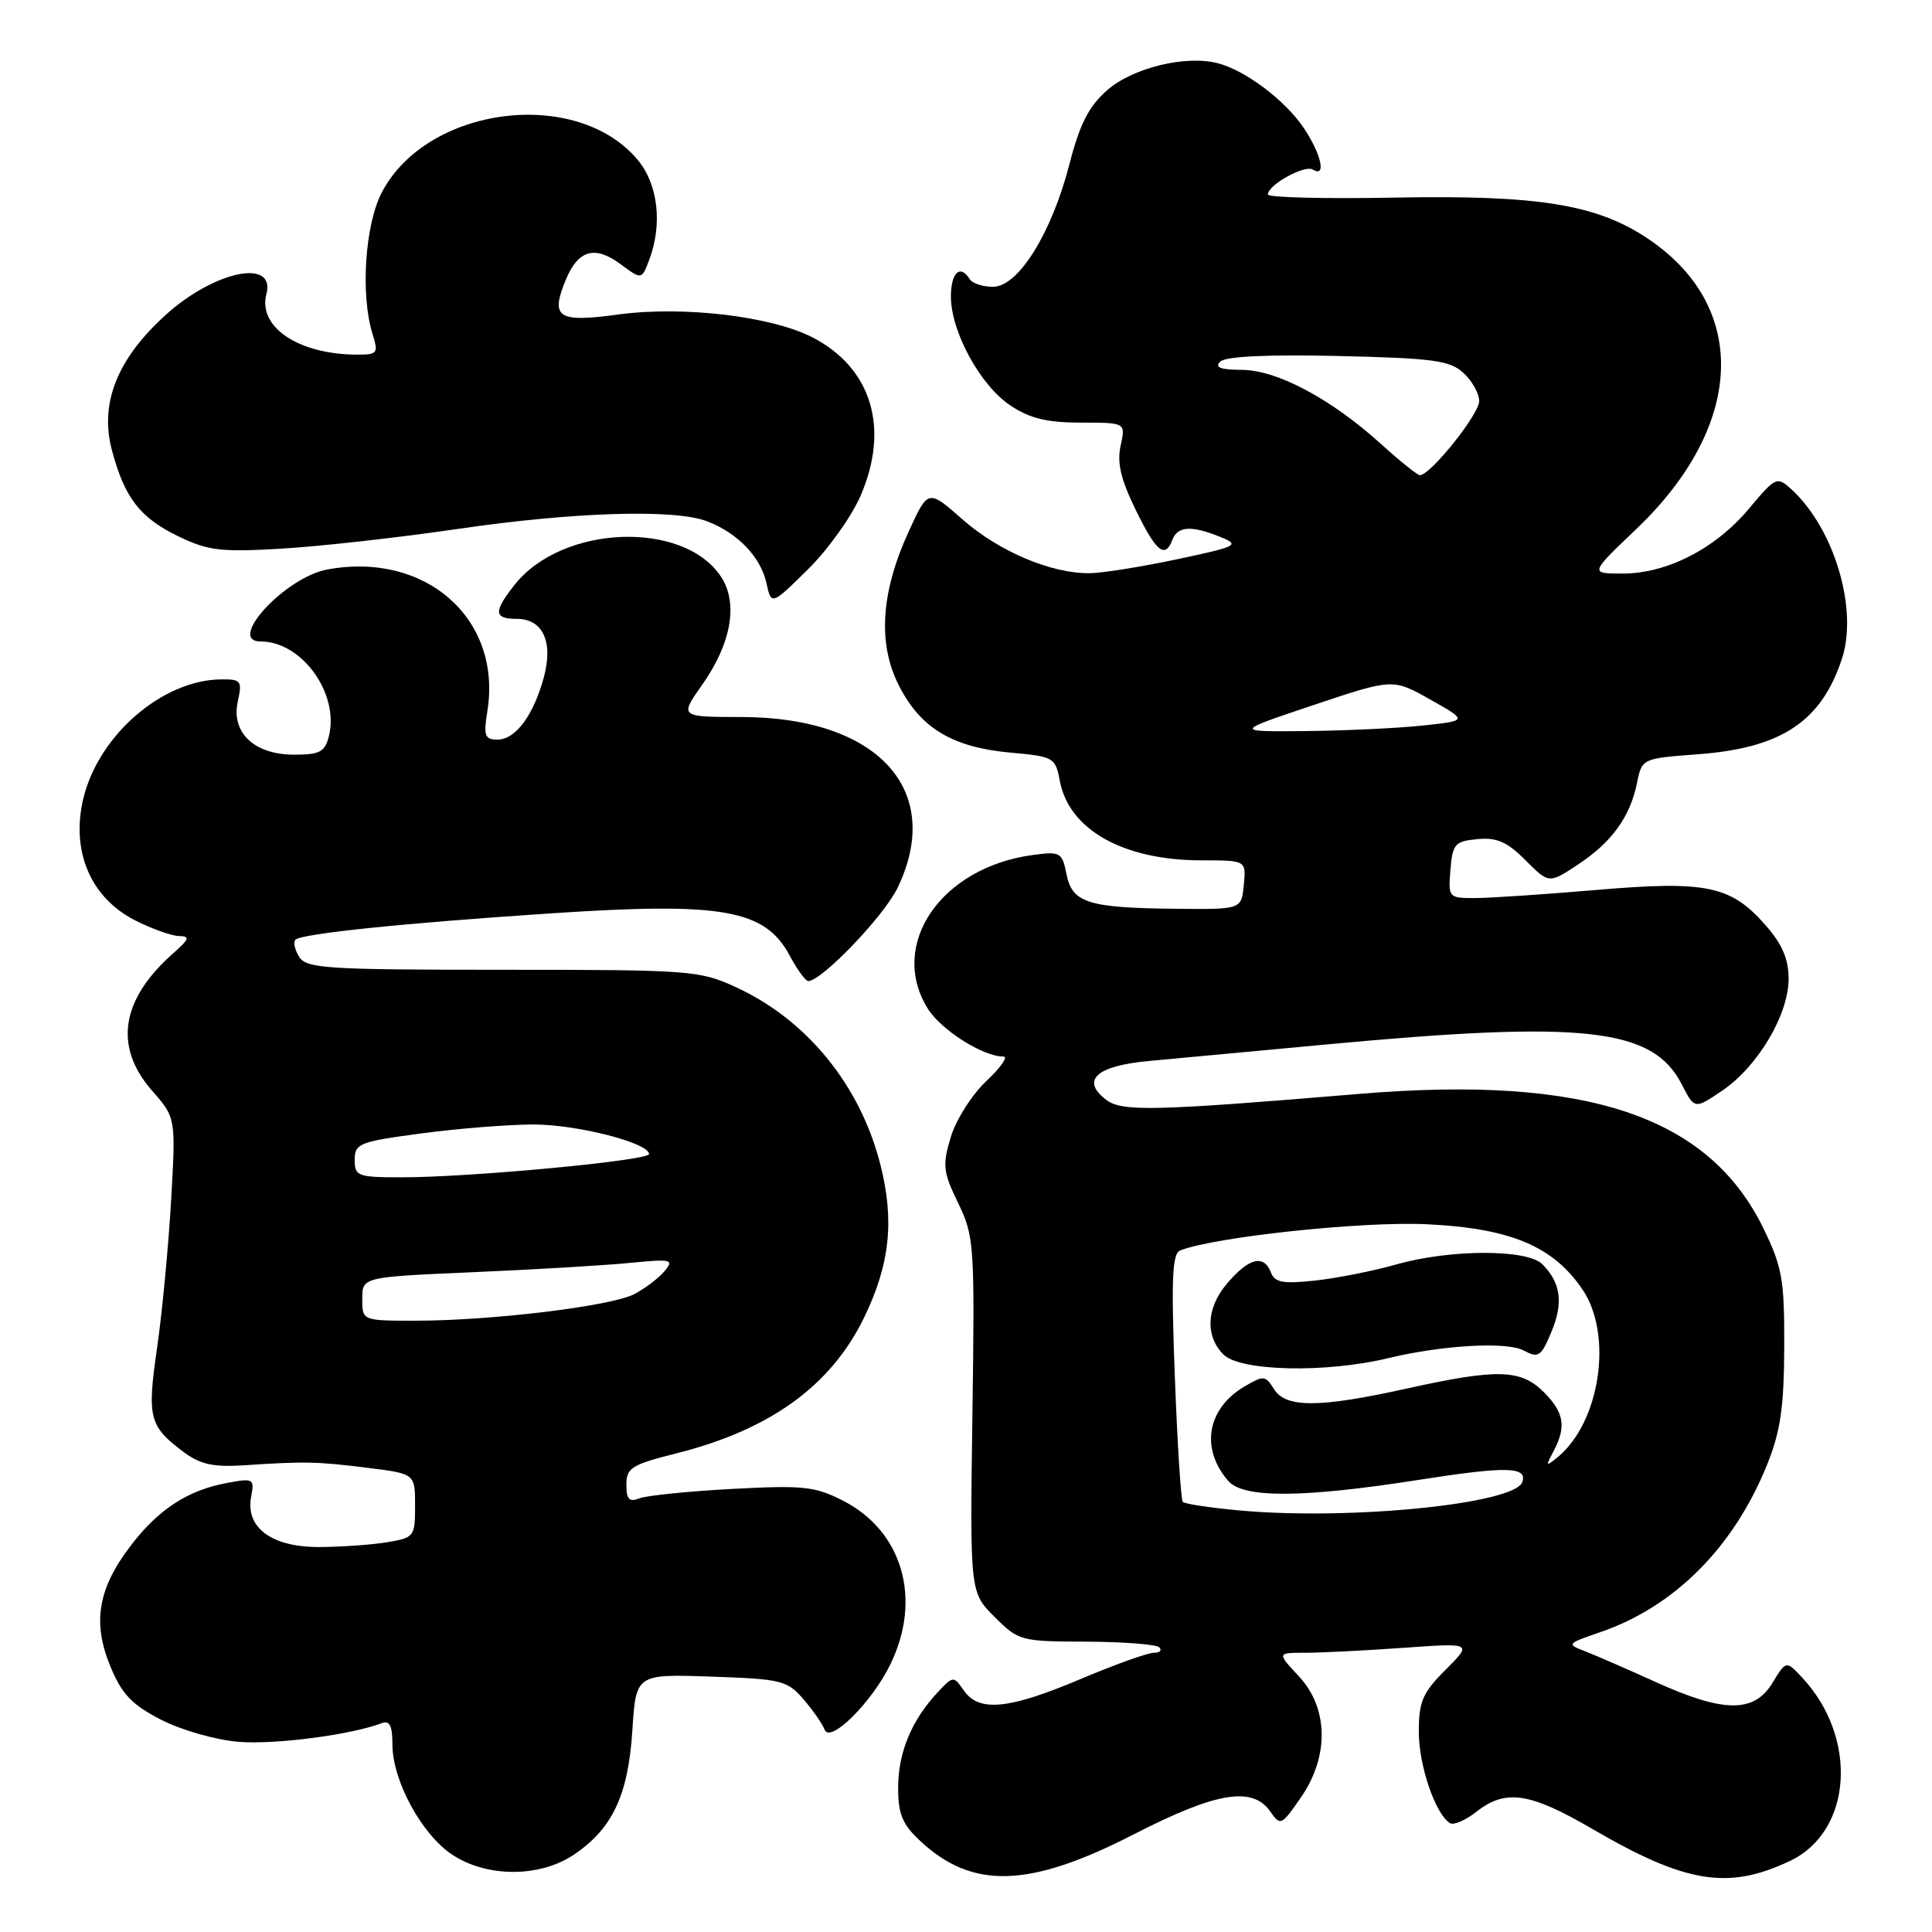 <?xml version="1.0" encoding="UTF-8" standalone="no"?>
<!DOCTYPE svg PUBLIC "-//W3C//DTD SVG 1.1//EN" "http://www.w3.org/Graphics/SVG/1.1/DTD/svg11.dtd" >
<svg xmlns="http://www.w3.org/2000/svg" xmlns:xlink="http://www.w3.org/1999/xlink" version="1.1" viewBox="0 0 256 256">
 <g >
 <path fill="currentColor"
d=" M 150.29 243.03 C 161.12 237.47 165.95 236.66 168.30 240.01 C 169.66 241.97 169.79 241.91 172.35 238.21 C 176.15 232.74 176.04 226.33 172.10 222.11 C 169.20 219.00 169.20 219.00 172.95 219.00 C 175.01 219.00 180.84 218.71 185.90 218.35 C 195.11 217.69 195.11 217.69 191.55 221.25 C 188.49 224.31 188.00 225.45 188.00 229.50 C 188.00 233.95 190.20 240.39 192.13 241.58 C 192.62 241.88 194.20 241.20 195.64 240.06 C 199.51 237.03 202.69 237.50 211.02 242.36 C 223.38 249.56 229.00 250.47 237.19 246.58 C 245.45 242.66 246.26 230.25 238.77 222.26 C 236.67 220.02 236.67 220.02 234.85 223.01 C 232.43 226.99 228.40 226.96 219.44 222.90 C 215.67 221.19 211.45 219.35 210.05 218.81 C 207.56 217.85 207.61 217.79 211.99 216.29 C 221.88 212.92 229.77 204.99 234.18 194.00 C 235.93 189.64 236.39 186.43 236.42 178.50 C 236.45 169.56 236.16 167.90 233.67 162.78 C 226.40 147.85 210.21 142.45 180.20 144.94 C 152.89 147.22 148.67 147.32 146.59 145.74 C 143.17 143.15 145.26 141.23 152.19 140.59 C 155.66 140.27 166.15 139.29 175.50 138.42 C 209.98 135.19 219.00 136.20 222.84 143.68 C 224.54 147.00 224.54 147.00 228.24 144.49 C 232.93 141.30 237.00 134.43 237.00 129.70 C 237.00 127.08 236.15 125.10 233.95 122.60 C 229.34 117.34 226.12 116.67 211.46 117.93 C 204.55 118.52 197.31 119.00 195.39 119.00 C 191.95 119.00 191.89 118.93 192.19 115.25 C 192.47 111.82 192.78 111.47 195.76 111.19 C 198.32 110.94 199.70 111.54 202.14 113.99 C 205.25 117.10 205.25 117.10 209.10 114.55 C 213.59 111.58 216.00 108.24 216.92 103.72 C 217.57 100.50 217.59 100.50 225.04 99.94 C 236.05 99.11 241.32 95.61 244.06 87.31 C 246.25 80.69 243.03 69.96 237.30 64.77 C 235.46 63.11 235.24 63.22 231.74 67.41 C 227.31 72.70 220.89 76.00 215.00 76.00 C 210.63 76.00 210.63 76.00 216.84 70.08 C 231.27 56.30 231.82 40.51 218.17 31.50 C 211.46 27.07 203.73 25.84 184.97 26.18 C 175.63 26.36 168.00 26.17 168.00 25.77 C 168.00 24.50 172.87 21.80 173.96 22.47 C 175.79 23.60 175.08 20.41 172.73 16.92 C 170.24 13.24 164.96 9.28 161.30 8.36 C 157.03 7.29 150.07 9.00 146.71 11.95 C 144.25 14.11 143.08 16.42 141.70 21.77 C 139.34 30.92 134.93 38.00 131.58 38.00 C 130.23 38.00 128.84 37.55 128.50 37.00 C 127.24 34.96 126.00 36.10 126.00 39.29 C 126.00 43.95 129.90 51.09 133.90 53.74 C 136.47 55.45 138.74 56.00 143.23 56.00 C 149.16 56.00 149.16 56.00 148.49 59.05 C 147.99 61.31 148.51 63.52 150.48 67.55 C 153.23 73.17 154.37 74.09 155.36 71.50 C 156.05 69.71 157.89 69.60 161.68 71.14 C 164.34 72.22 164.03 72.39 156.00 74.10 C 151.32 75.09 146.12 75.93 144.43 75.95 C 139.35 76.03 132.39 73.09 127.54 68.83 C 122.98 64.81 122.98 64.81 120.42 70.40 C 116.68 78.56 116.27 85.37 119.18 90.98 C 122.06 96.54 126.26 99.03 133.92 99.73 C 139.62 100.24 139.85 100.37 140.43 103.46 C 141.64 109.95 148.86 114.00 159.21 114.00 C 165.13 114.00 165.13 114.00 164.81 117.25 C 164.50 120.50 164.50 120.50 155.99 120.42 C 144.19 120.31 142.08 119.65 141.32 115.86 C 140.74 112.93 140.51 112.80 136.85 113.29 C 124.72 114.92 117.71 125.10 122.89 133.58 C 124.62 136.43 130.23 140.00 132.97 140.00 C 133.62 140.00 132.59 141.47 130.68 143.26 C 128.78 145.06 126.66 148.39 125.98 150.68 C 124.86 154.41 124.96 155.29 126.96 159.41 C 129.09 163.82 129.17 164.91 128.85 187.49 C 128.52 210.98 128.52 210.98 131.78 214.24 C 134.97 217.43 135.24 217.50 143.97 217.53 C 148.88 217.55 153.22 217.89 153.61 218.28 C 154.01 218.68 153.68 219.00 152.89 219.00 C 152.09 219.00 147.70 220.57 143.14 222.50 C 133.64 226.51 129.74 226.89 127.72 224.01 C 126.34 222.04 126.31 222.04 124.23 224.26 C 120.80 227.92 119.01 232.23 119.01 236.85 C 119.00 240.37 119.56 241.72 121.93 243.93 C 128.86 250.41 136.40 250.17 150.29 243.03 Z  M 76.05 245.75 C 81.16 242.30 83.24 237.87 83.79 229.30 C 84.27 221.82 84.27 221.82 94.23 222.16 C 103.58 222.48 104.31 222.66 106.48 225.18 C 107.75 226.66 109.00 228.46 109.26 229.18 C 109.96 231.11 115.56 225.55 118.00 220.49 C 122.20 211.83 119.58 202.86 111.67 198.83 C 107.98 196.95 106.41 196.79 97.02 197.29 C 91.23 197.60 85.71 198.16 84.75 198.53 C 83.37 199.07 83.00 198.69 83.00 196.73 C 83.00 194.50 83.68 194.07 89.62 192.58 C 102.00 189.47 110.07 183.65 114.46 174.66 C 117.93 167.54 118.55 161.71 116.63 154.22 C 113.95 143.76 106.90 135.12 97.50 130.80 C 92.69 128.59 91.51 128.50 66.61 128.50 C 43.32 128.50 40.62 128.33 39.65 126.80 C 39.06 125.86 38.83 124.84 39.15 124.52 C 39.96 123.71 53.56 122.31 73.23 121.01 C 95.72 119.52 101.35 120.52 104.61 126.57 C 105.62 128.46 106.74 130.00 107.09 130.00 C 108.87 130.00 117.10 121.42 118.92 117.67 C 125.18 104.73 116.35 95.03 98.27 95.01 C 90.04 95.00 90.04 95.00 93.04 90.74 C 96.91 85.26 97.84 79.93 95.55 76.44 C 90.61 68.89 74.45 69.52 68.17 77.51 C 65.37 81.07 65.43 82.00 68.46 82.00 C 71.93 82.00 73.34 85.03 72.06 89.75 C 70.70 94.78 68.31 98.00 65.93 98.00 C 64.23 98.00 64.05 97.51 64.58 94.21 C 66.54 81.99 56.37 73.02 43.33 75.47 C 37.77 76.51 29.95 85.00 34.55 85.00 C 40.01 85.00 44.99 91.92 43.58 97.55 C 43.05 99.64 42.37 100.00 38.98 100.00 C 33.69 100.00 30.60 97.08 31.51 92.93 C 32.11 90.22 31.94 90.00 29.33 90.02 C 21.54 90.08 13.06 97.40 11.04 105.81 C 9.38 112.77 11.99 118.93 17.88 121.94 C 20.10 123.07 22.73 124.01 23.71 124.03 C 25.22 124.06 25.10 124.41 22.98 126.29 C 16.01 132.43 15.04 138.69 20.15 144.52 C 23.30 148.11 23.30 148.11 22.67 159.11 C 22.32 165.17 21.49 173.94 20.81 178.62 C 19.47 187.90 19.75 188.98 24.40 192.45 C 26.54 194.04 28.30 194.42 32.33 194.16 C 40.38 193.62 42.07 193.66 48.75 194.50 C 55.00 195.28 55.00 195.28 55.00 199.51 C 55.00 203.62 54.89 203.76 51.25 204.36 C 49.19 204.70 45.14 204.98 42.25 204.99 C 35.98 205.00 32.50 202.41 33.28 198.31 C 33.73 195.94 33.58 195.85 30.13 196.49 C 24.91 197.44 20.99 199.99 17.31 204.82 C 12.97 210.50 12.22 215.01 14.63 220.82 C 16.15 224.50 17.47 225.88 21.34 227.87 C 24.02 229.25 28.57 230.55 31.60 230.80 C 36.39 231.20 46.57 229.87 50.60 228.32 C 51.63 227.93 52.00 228.68 52.00 231.18 C 52.00 235.93 55.87 243.06 59.90 245.74 C 64.50 248.80 71.51 248.80 76.05 245.75 Z  M 114.05 65.65 C 117.90 56.70 115.49 48.77 107.69 44.72 C 102.25 41.90 90.53 40.51 81.94 41.67 C 73.88 42.77 72.89 42.11 74.98 37.05 C 76.61 33.12 78.82 32.49 82.21 34.99 C 85.02 37.08 85.02 37.08 86.01 34.47 C 87.82 29.72 87.20 24.39 84.47 21.15 C 76.36 11.51 56.57 14.05 50.59 25.50 C 48.36 29.77 47.75 39.05 49.36 44.25 C 50.16 46.81 50.02 47.00 47.36 46.99 C 39.59 46.98 34.15 43.36 35.30 38.96 C 36.54 34.22 28.49 35.86 22.03 41.66 C 15.54 47.50 13.17 53.43 14.83 59.66 C 16.52 65.99 18.54 68.60 23.64 71.07 C 27.56 72.97 29.25 73.17 37.31 72.70 C 42.36 72.40 52.80 71.24 60.50 70.11 C 75.94 67.84 89.35 67.42 93.68 69.07 C 97.72 70.60 100.79 73.79 101.55 77.24 C 102.21 80.22 102.21 80.22 107.05 75.45 C 109.71 72.83 112.86 68.42 114.05 65.65 Z  M 164.33 200.15 C 160.39 199.79 156.96 199.28 156.72 199.00 C 156.48 198.72 156.00 191.23 155.67 182.35 C 155.18 169.36 155.32 166.09 156.40 165.68 C 161.12 163.87 180.57 161.81 189.09 162.22 C 200.15 162.75 205.83 165.14 209.71 170.90 C 213.75 176.89 212.03 188.43 206.41 193.07 C 204.81 194.38 204.77 194.32 205.84 192.32 C 207.57 189.05 207.27 187.17 204.55 184.45 C 201.51 181.42 198.39 181.34 186.45 183.98 C 174.79 186.56 170.38 186.58 168.81 184.06 C 167.67 182.24 167.43 182.22 164.88 183.73 C 159.92 186.66 159.03 191.98 162.77 196.25 C 164.78 198.54 172.64 198.49 188.00 196.09 C 199.63 194.27 202.39 194.33 201.72 196.37 C 200.76 199.27 178.99 201.47 164.33 200.15 Z  M 184.00 179.95 C 191.10 178.24 199.67 177.75 201.88 178.94 C 203.86 180.00 204.20 179.77 205.57 176.48 C 207.18 172.63 206.82 169.96 204.36 167.51 C 202.35 165.49 192.12 165.52 184.97 167.56 C 181.96 168.41 177.14 169.37 174.27 169.68 C 170.01 170.14 168.91 169.94 168.41 168.62 C 167.46 166.15 165.45 166.67 162.52 170.16 C 159.86 173.32 159.68 177.01 162.08 179.45 C 164.28 181.71 175.67 181.97 184.00 179.95 Z  M 174.03 93.43 C 184.56 89.90 184.56 89.90 189.53 92.70 C 194.50 95.50 194.50 95.50 188.50 96.14 C 185.20 96.49 178.22 96.82 173.00 96.87 C 163.50 96.96 163.50 96.96 174.03 93.43 Z  M 183.00 58.84 C 176.38 52.84 169.20 49.02 164.55 49.01 C 161.73 49.00 160.91 48.69 161.68 47.92 C 162.38 47.22 167.82 46.96 177.27 47.17 C 189.87 47.46 192.08 47.75 193.90 49.40 C 195.05 50.45 196.00 52.14 196.00 53.15 C 196.00 54.90 189.47 63.05 188.13 62.96 C 187.79 62.94 185.47 61.08 183.00 58.84 Z  M 48.00 172.10 C 48.00 169.21 48.00 169.21 62.75 168.57 C 70.86 168.22 80.19 167.67 83.48 167.34 C 89.01 166.80 89.35 166.88 88.05 168.44 C 87.28 169.37 85.46 170.74 84.02 171.49 C 80.94 173.08 65.10 175.00 55.04 175.00 C 48.00 175.00 48.00 175.00 48.00 172.10 Z  M 47.00 153.68 C 47.00 151.52 47.60 151.28 55.86 150.18 C 60.74 149.53 67.41 149.00 70.69 149.00 C 76.48 149.00 86.00 151.44 86.00 152.92 C 86.00 153.78 62.37 156.00 53.25 156.00 C 47.38 156.00 47.00 155.86 47.00 153.68 Z "/>
</g>
</svg>